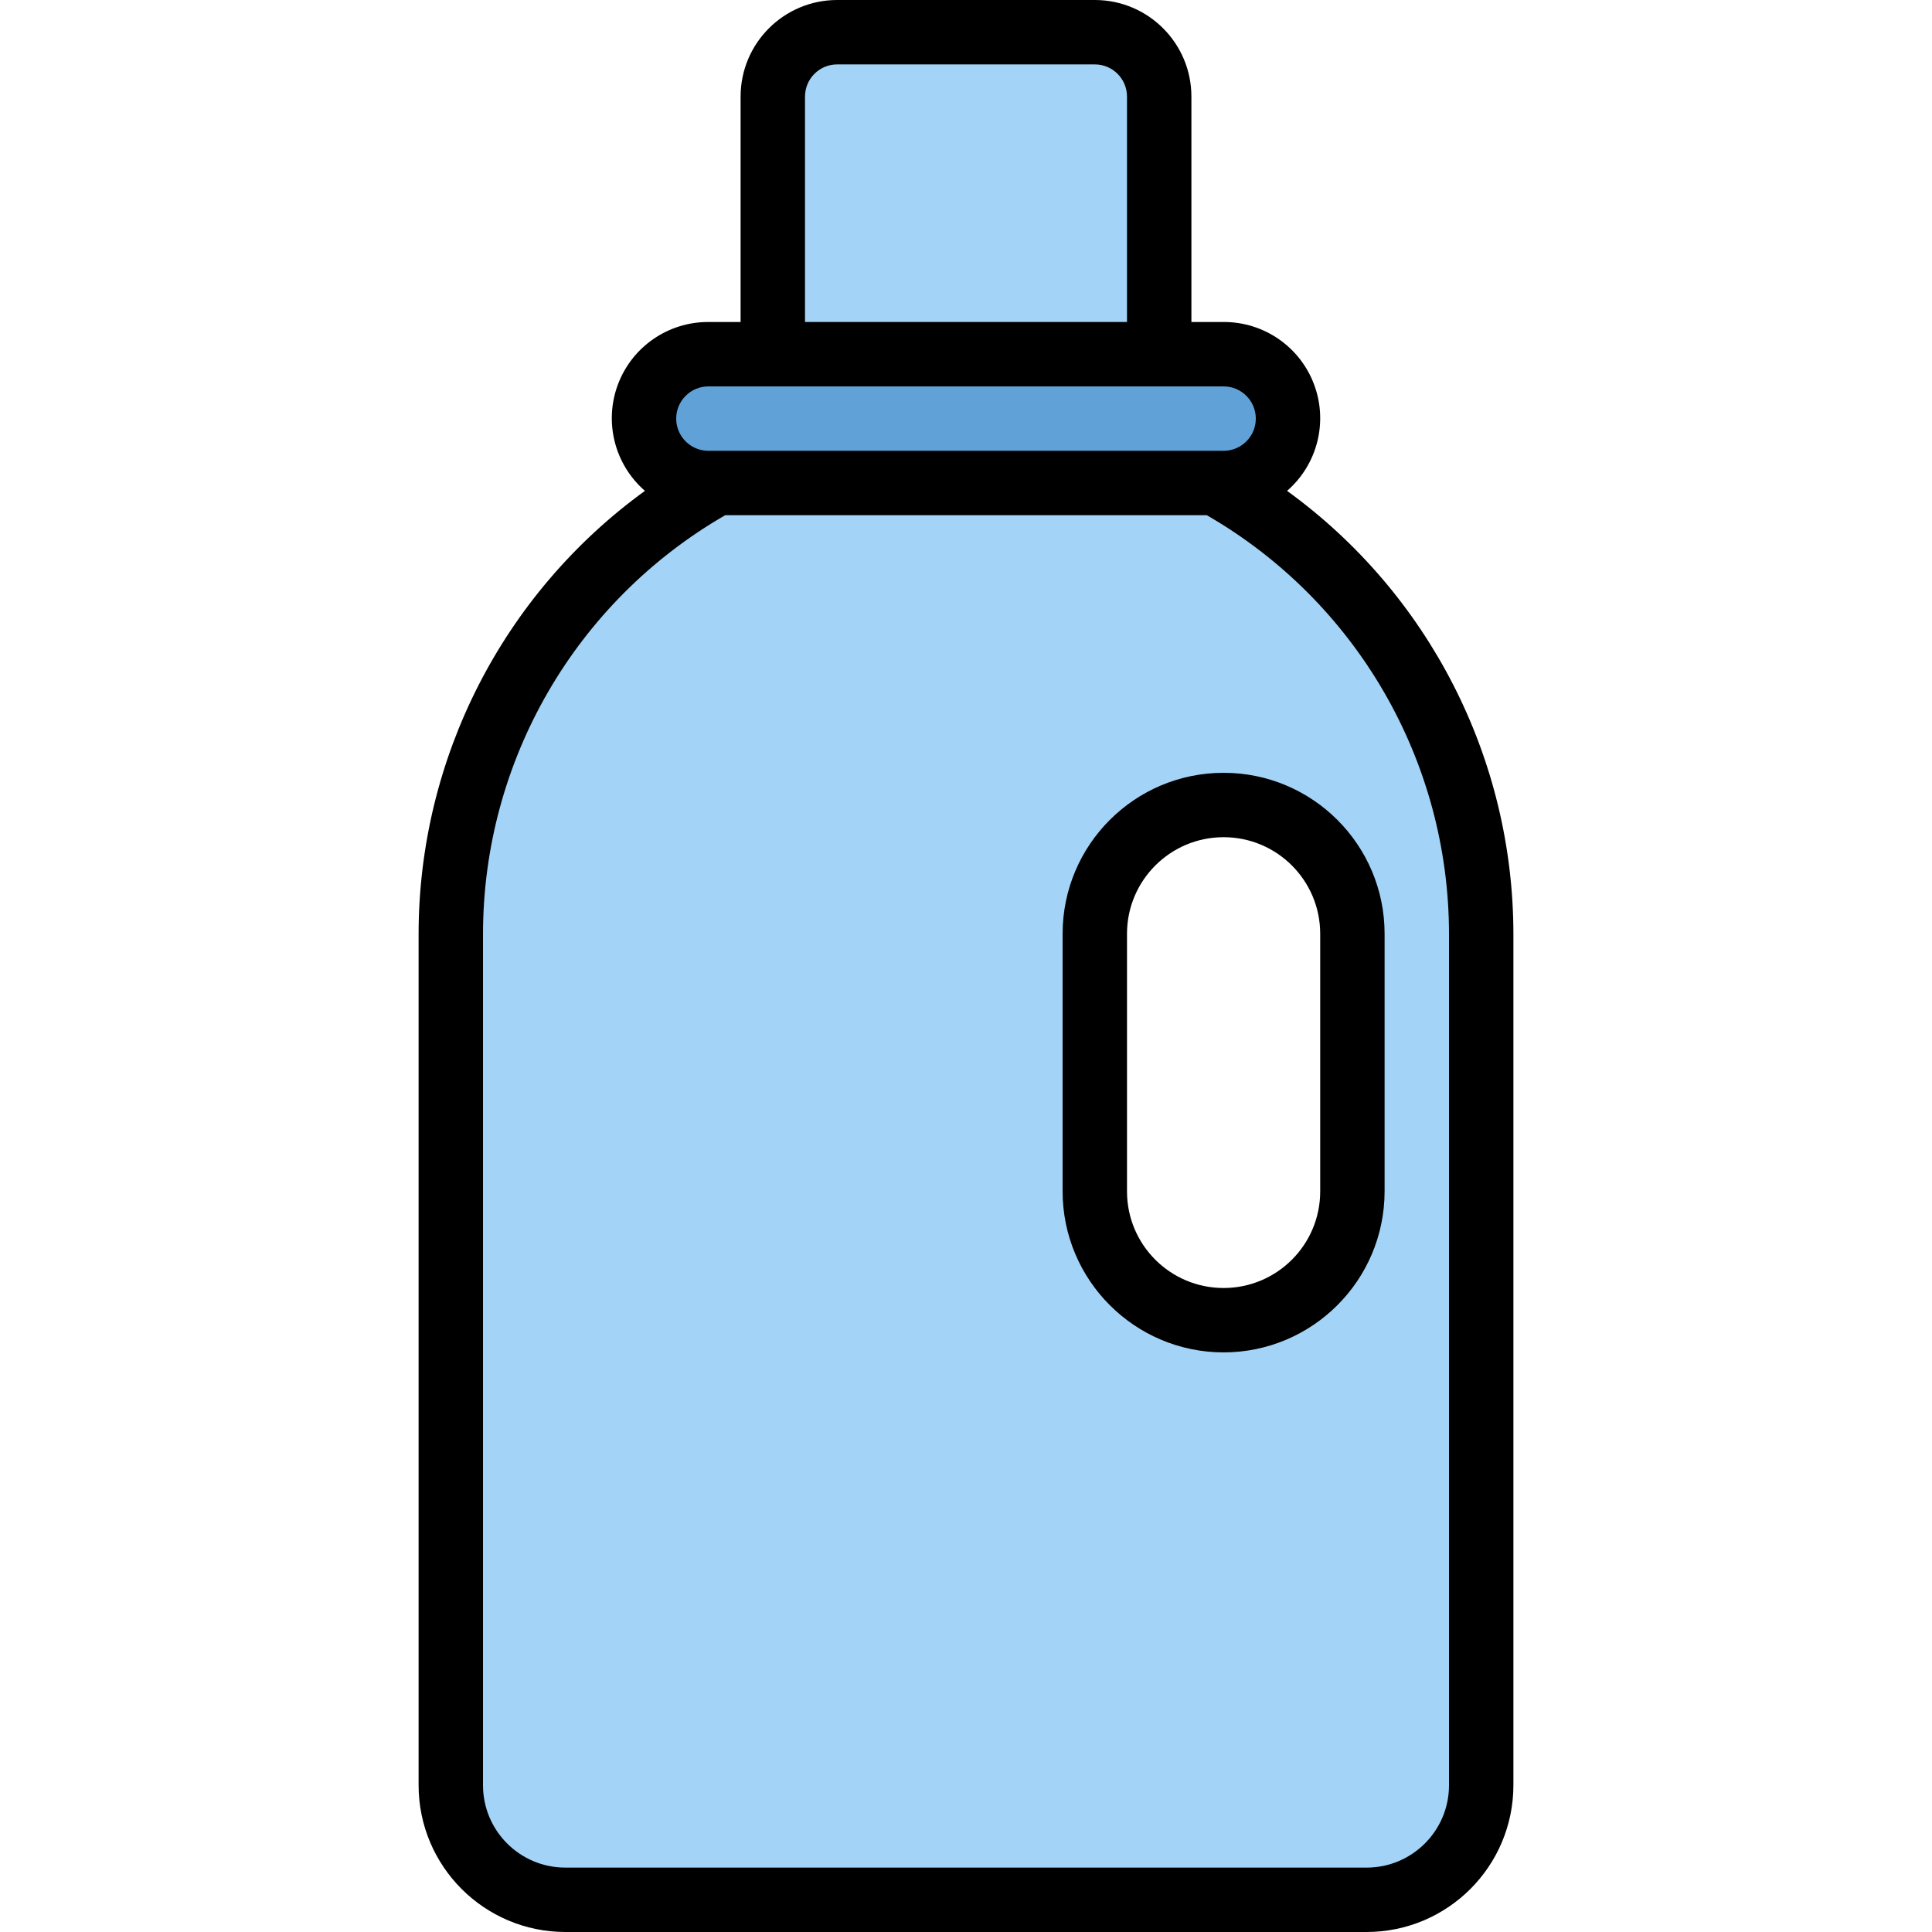 <svg height="480pt" viewBox="-104 0 480 480" width="480pt" xmlns="http://www.w3.org/2000/svg"><path d="m136 104c-70.691 0-128 57.309-128 128v211.551c0 15.711 12.738 28.449 28.449 28.449h199.102c15.711 0 28.449-12.738 28.449-28.449v-211.551c0-70.691-57.309-128-128-128zm96 192c0 17.672-14.328 32-32 32s-32-14.328-32-32v-64c0-17.672 14.328-32 32-32s32 14.328 32 32zm0 0" fill="#a3d4f7"/><path d="m104 8h64c8.836 0 16 7.164 16 16v64h-96v-64c0-8.836 7.164-16 16-16zm0 0" fill="#a3d4f7"/><path d="m72 88h128c8.836 0 16 7.164 16 16s-7.164 16-16 16h-128c-8.836 0-16-7.164-16-16s7.164-16 16-16zm0 0" fill="#60a2d7"/><path d="m0 232v211.551c.023 20.121 16.328 36.426 36.449 36.449h199.102c20.121-.023 36.426-16.328 36.449-36.449v-211.551c-.043-43.57-20.949-84.484-56.23-110.047 7.543-6.555 10.215-17.105 6.699-26.461-3.516-9.352-12.477-15.531-22.469-15.492h-8v-56c0-13.254-10.746-24-24-24h-64c-13.254 0-24 10.746-24 24v56h-8c-9.992-.039-18.953 6.141-22.469 15.492-3.516 9.355-.844 19.906 6.699 26.461-35.281 25.562-56.188 66.477-56.23 110.047zm96-208c0-4.418 3.582-8 8-8h64c4.418 0 8 3.582 8 8v56h-80zm-24 72h128c4.418 0 8 3.582 8 8s-3.582 8-8 8h-128c-4.418 0-8-3.582-8-8s3.582-8 8-8zm4.176 32h119.648c37.195 21.43 60.137 61.074 60.176 104v211.551c-.008 11.289-9.16 20.441-20.449 20.449h-199.102c-11.289-.008-20.441-9.16-20.449-20.449v-211.551c.039-42.926 22.98-82.57 60.176-104zm0 0"/><path d="m200 336c22.082-.027 39.973-17.918 40-40v-64c0-22.09-17.91-40-40-40s-40 17.91-40 40v64c.027 22.082 17.918 39.973 40 40zm-24-104c0-13.254 10.746-24 24-24s24 10.746 24 24v64c0 13.254-10.746 24-24 24s-24-10.746-24-24zm0 0"/></svg>